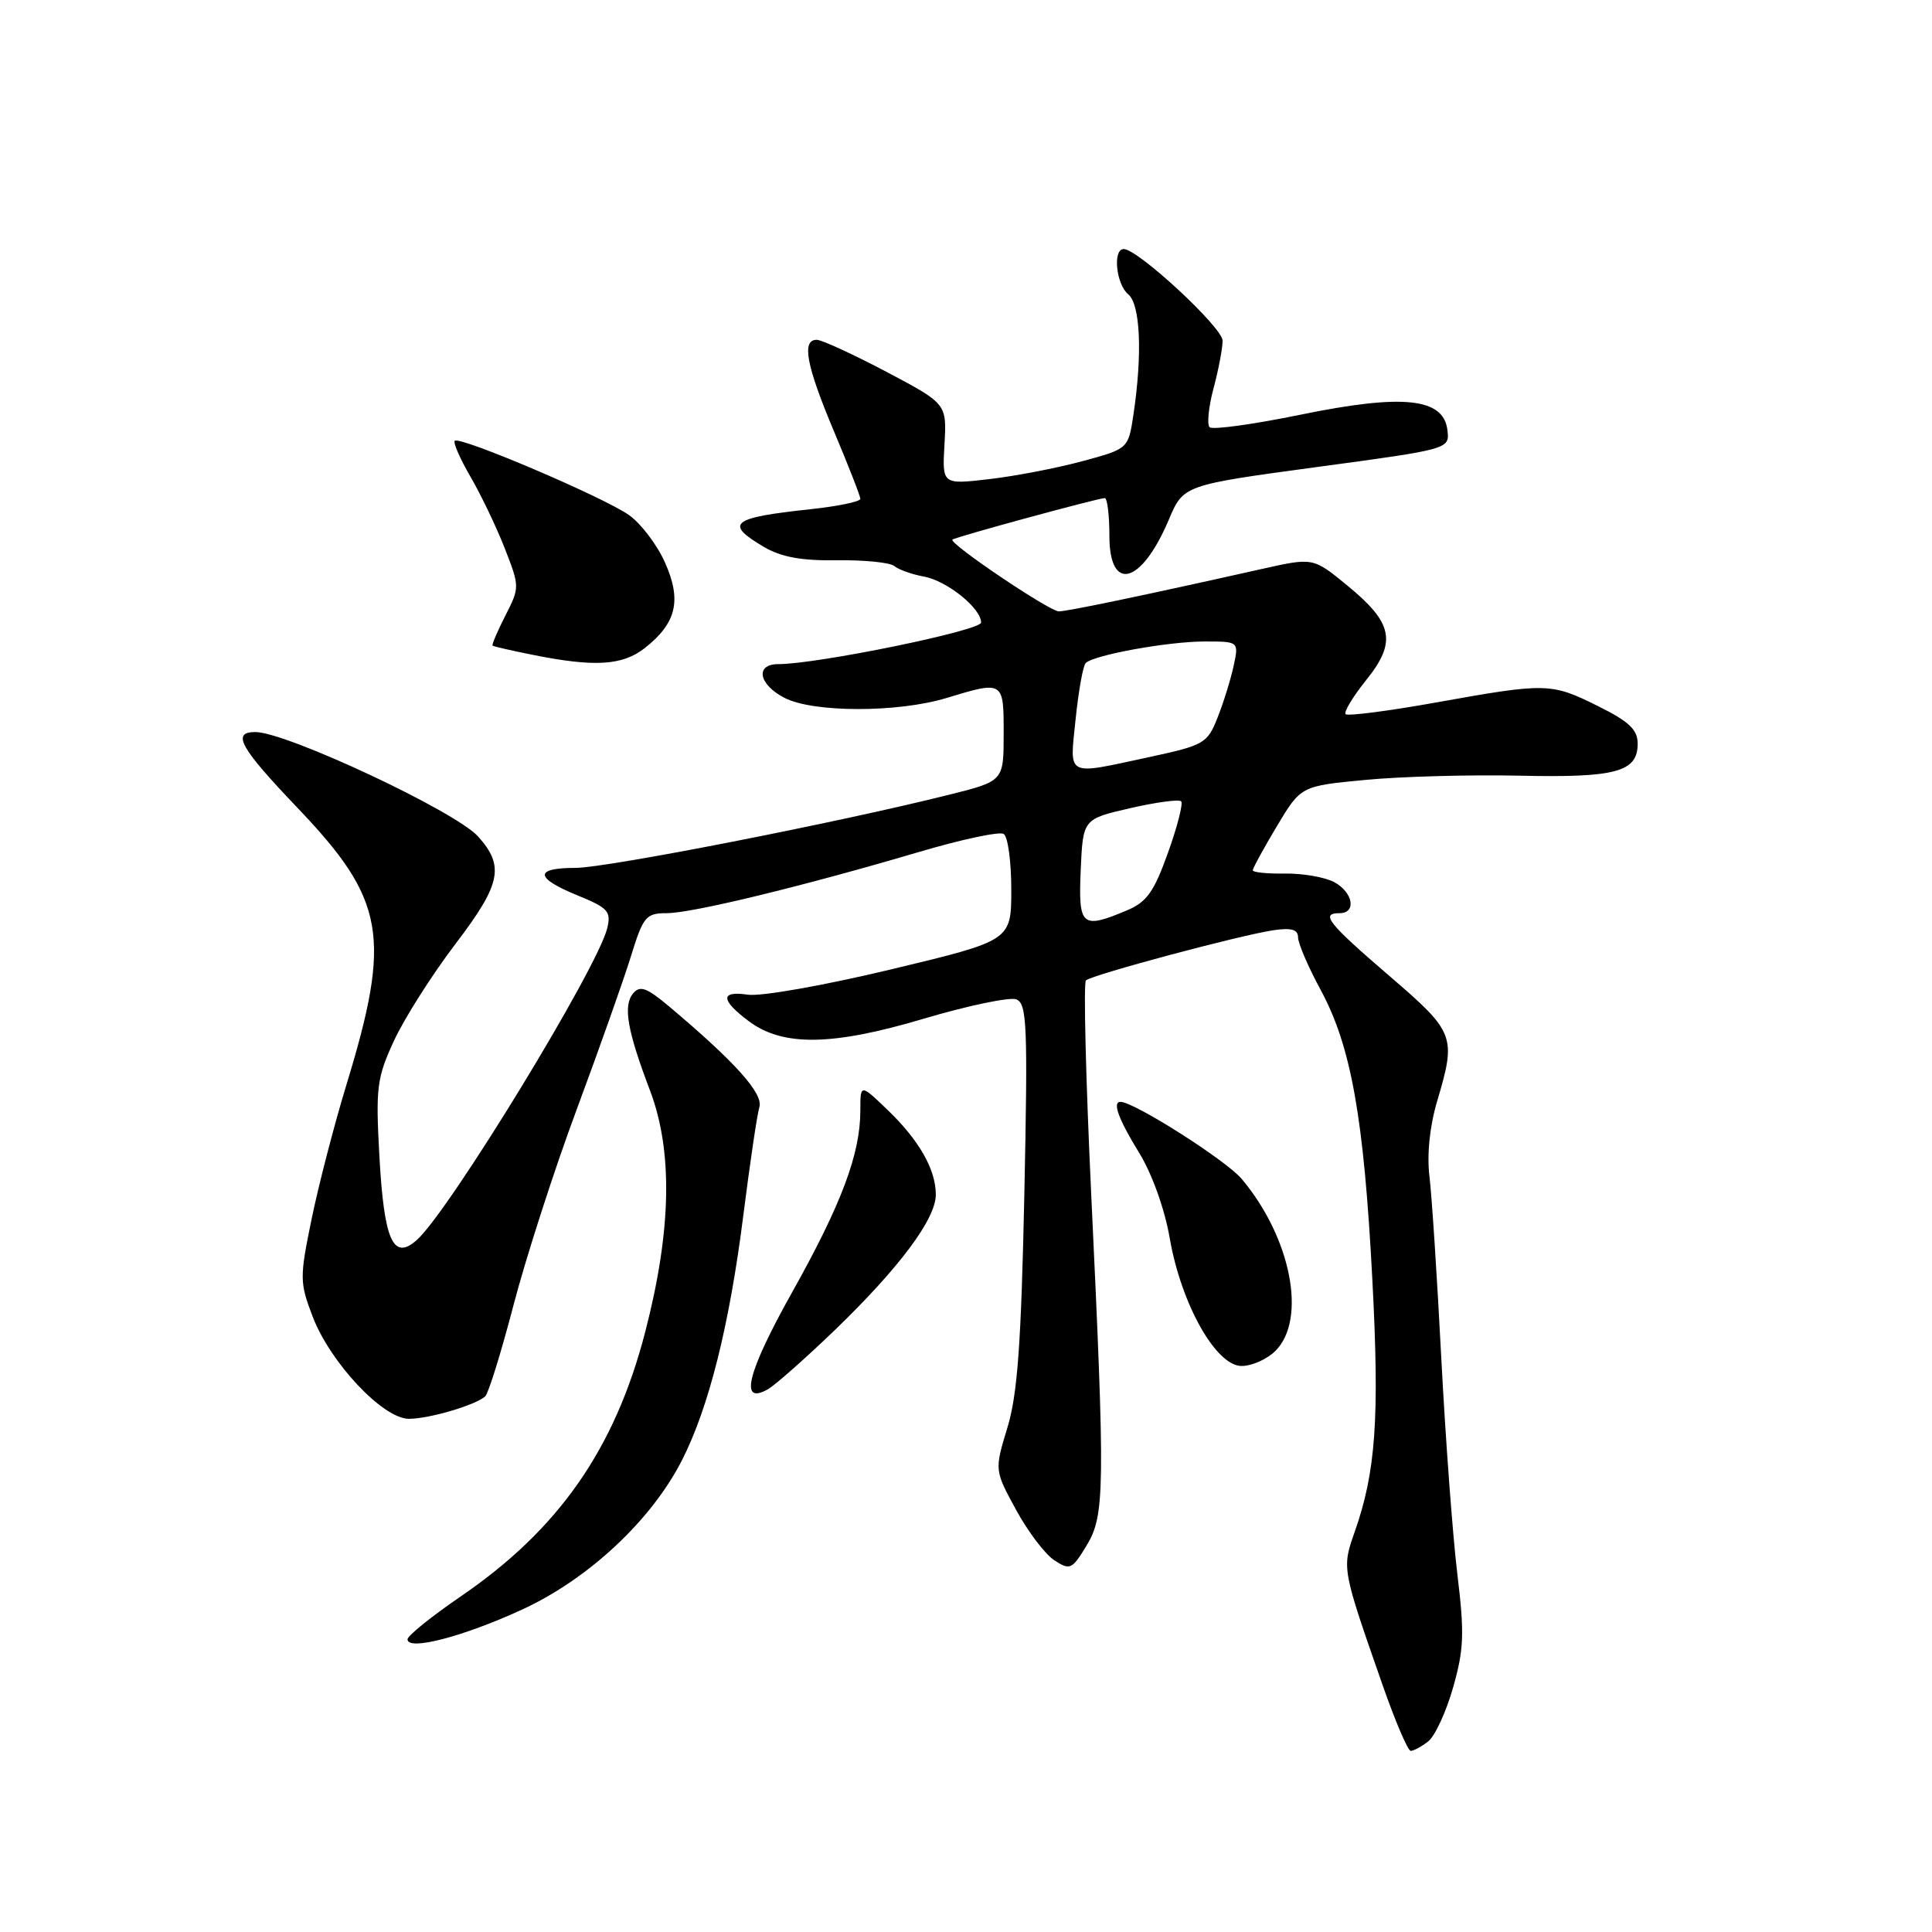 <?xml version="1.0" encoding="UTF-8" standalone="no"?>
<!DOCTYPE svg PUBLIC "-//W3C//DTD SVG 1.1//EN" "http://www.w3.org/Graphics/SVG/1.1/DTD/svg11.dtd" >
<svg xmlns="http://www.w3.org/2000/svg" xmlns:xlink="http://www.w3.org/1999/xlink" version="1.1" viewBox="0 0 256 256">
 <g >
 <path fill="currentColor"
d=" M 189.24 230.75 C 190.13 230.06 191.62 226.85 192.54 223.61 C 193.98 218.56 194.06 216.44 193.11 208.61 C 192.50 203.60 191.54 190.72 190.98 180.00 C 190.43 169.28 189.72 158.42 189.41 155.88 C 189.06 153.00 189.44 149.25 190.42 145.95 C 192.99 137.29 192.81 136.80 184.08 129.30 C 175.95 122.31 174.91 121.00 177.50 121.00 C 179.78 121.00 179.29 118.23 176.78 116.88 C 175.55 116.23 172.63 115.72 170.28 115.75 C 167.92 115.79 166.00 115.59 166.00 115.32 C 166.00 115.04 167.44 112.41 169.19 109.48 C 172.38 104.15 172.38 104.15 180.94 103.34 C 185.65 102.89 194.80 102.64 201.28 102.78 C 214.11 103.07 217.00 102.29 217.00 98.55 C 217.00 96.69 215.88 95.62 211.80 93.59 C 205.54 90.47 204.96 90.45 190.35 93.07 C 184.00 94.21 178.58 94.91 178.30 94.63 C 178.03 94.36 179.25 92.33 181.02 90.12 C 185.10 85.05 184.60 82.56 178.51 77.57 C 174.00 73.87 174.00 73.87 167.25 75.38 C 151.50 78.91 141.42 81.01 140.30 81.01 C 139.04 81.00 125.67 71.98 126.20 71.50 C 126.57 71.16 145.52 66.00 146.39 66.00 C 146.72 66.00 147.00 68.25 147.00 71.00 C 147.00 78.58 151.24 77.44 154.86 68.89 C 156.81 64.28 156.81 64.28 174.45 61.89 C 192.09 59.51 192.09 59.51 191.79 57.00 C 191.29 52.73 185.94 52.16 172.37 54.94 C 166.09 56.23 160.65 56.98 160.28 56.61 C 159.91 56.24 160.14 53.92 160.80 51.45 C 161.46 48.99 162.00 46.15 162.00 45.14 C 162.00 43.40 150.78 33.00 148.90 33.00 C 147.42 33.00 147.88 37.66 149.50 39.00 C 151.11 40.34 151.39 46.92 150.18 54.99 C 149.50 59.47 149.50 59.47 143.38 61.12 C 140.01 62.03 134.46 63.10 131.05 63.49 C 124.84 64.21 124.84 64.21 125.15 58.86 C 125.45 53.50 125.45 53.50 117.48 49.28 C 113.09 46.97 108.94 45.05 108.25 45.03 C 106.18 44.98 106.82 48.40 110.50 57.14 C 112.42 61.70 114.00 65.74 114.00 66.10 C 114.00 66.47 111.00 67.09 107.33 67.48 C 96.89 68.60 95.95 69.36 101.19 72.45 C 103.51 73.82 106.18 74.31 110.93 74.24 C 114.52 74.19 117.94 74.53 118.51 75.01 C 119.09 75.49 120.85 76.11 122.42 76.40 C 125.47 76.95 130.00 80.59 130.00 82.49 C 130.00 83.55 108.30 88.00 103.13 88.00 C 100.02 88.00 100.51 90.70 103.95 92.47 C 107.76 94.44 118.94 94.45 125.41 92.49 C 132.99 90.19 133.00 90.20 132.99 97.25 C 132.99 103.50 132.99 103.50 125.74 105.31 C 111.03 109.00 80.37 115.00 76.25 115.00 C 70.75 115.00 70.85 116.33 76.54 118.65 C 80.58 120.30 81.00 120.77 80.46 123.00 C 79.16 128.32 59.59 160.37 55.26 164.28 C 52.10 167.12 50.89 164.42 50.27 153.18 C 49.77 144.11 49.93 142.83 52.21 137.89 C 53.58 134.93 57.26 129.13 60.40 125.01 C 66.39 117.14 66.88 114.76 63.34 110.83 C 60.33 107.49 37.95 97.00 33.83 97.00 C 30.65 97.00 31.80 99.06 39.37 106.99 C 51.07 119.24 51.92 124.07 45.86 143.88 C 44.29 149.04 42.23 156.96 41.30 161.48 C 39.69 169.31 39.70 169.92 41.43 174.46 C 43.77 180.58 50.76 188.00 54.18 188.00 C 56.85 188.00 62.97 186.20 64.29 185.03 C 64.72 184.64 66.41 179.19 68.05 172.91 C 69.69 166.64 73.45 154.97 76.42 147.00 C 79.38 139.03 82.61 129.91 83.59 126.75 C 85.23 121.43 85.59 121.00 88.35 121.00 C 91.69 121.00 106.29 117.46 121.74 112.90 C 127.38 111.23 132.44 110.15 132.99 110.50 C 133.55 110.84 134.00 114.16 134.00 117.87 C 134.00 124.63 134.00 124.63 118.11 128.44 C 109.23 130.57 100.83 132.06 99.08 131.80 C 95.41 131.26 95.47 132.51 99.24 135.33 C 103.73 138.68 110.26 138.59 122.31 135.01 C 128.22 133.25 133.79 132.09 134.66 132.42 C 136.08 132.97 136.20 135.79 135.73 158.27 C 135.31 178.04 134.83 184.72 133.49 189.16 C 131.77 194.81 131.77 194.81 134.64 200.07 C 136.21 202.96 138.49 205.96 139.71 206.75 C 141.77 208.09 142.05 207.97 143.95 204.84 C 146.41 200.82 146.45 197.49 144.58 158.00 C 143.87 142.88 143.56 130.24 143.89 129.91 C 144.65 129.18 164.36 123.90 168.75 123.26 C 171.13 122.91 172.00 123.17 172.00 124.21 C 172.00 125.00 173.35 128.13 174.99 131.16 C 179.03 138.62 180.72 148.10 181.84 169.50 C 182.81 187.93 182.31 195.03 179.49 203.02 C 177.80 207.81 177.81 207.87 183.19 223.25 C 184.87 228.06 186.55 232.00 186.93 232.00 C 187.31 232.00 188.35 231.44 189.24 230.75 Z  M 69.13 213.30 C 77.96 209.25 86.29 201.47 90.36 193.50 C 93.93 186.49 96.66 175.59 98.50 161.00 C 99.37 154.12 100.32 147.69 100.62 146.70 C 101.16 144.91 97.44 140.75 88.70 133.39 C 85.69 130.86 84.80 130.54 83.89 131.63 C 82.54 133.26 83.11 136.55 86.13 144.50 C 89.18 152.56 88.98 163.05 85.49 176.50 C 81.48 191.99 74.03 202.67 61.04 211.54 C 57.17 214.19 54.00 216.74 54.00 217.22 C 54.00 218.78 61.34 216.88 69.13 213.30 Z  M 110.59 176.27 C 119.17 167.99 124.00 161.52 124.00 158.30 C 124.00 154.96 121.80 151.10 117.59 147.05 C 114.00 143.61 114.00 143.61 114.00 147.14 C 114.00 152.90 111.51 159.53 104.99 171.18 C 99.01 181.85 97.91 186.25 101.74 184.09 C 102.71 183.54 106.69 180.02 110.59 176.27 Z  M 169.00 179.00 C 173.20 174.80 171.07 163.99 164.53 156.21 C 162.45 153.74 150.27 146.00 148.47 146.00 C 147.36 146.00 148.20 148.29 150.93 152.73 C 152.66 155.55 154.33 160.20 155.00 164.09 C 156.52 172.82 161.12 181.00 164.52 181.00 C 165.88 181.00 167.90 180.10 169.00 179.00 Z  M 85.44 85.87 C 89.63 82.57 90.35 79.57 88.13 74.57 C 87.10 72.23 84.95 69.39 83.36 68.26 C 80.06 65.91 60.92 57.75 60.26 58.41 C 60.02 58.65 60.96 60.79 62.34 63.17 C 63.73 65.55 65.77 69.82 66.88 72.65 C 68.87 77.75 68.87 77.83 66.96 81.58 C 65.90 83.66 65.14 85.45 65.27 85.55 C 65.39 85.66 67.75 86.20 70.50 86.75 C 78.75 88.42 82.47 88.20 85.44 85.87 Z  M 143.20 115.27 C 143.50 108.53 143.50 108.53 149.74 107.09 C 153.18 106.30 156.22 105.89 156.51 106.18 C 156.79 106.46 156.01 109.53 154.76 113.00 C 152.90 118.21 151.94 119.54 149.28 120.65 C 143.31 123.15 142.88 122.76 143.20 115.27 Z  M 142.53 95.25 C 142.91 91.54 143.51 88.21 143.86 87.86 C 144.92 86.79 154.79 85.00 159.63 85.00 C 164.16 85.00 164.16 85.00 163.46 88.25 C 163.07 90.04 162.12 93.12 161.33 95.09 C 159.98 98.52 159.56 98.75 152.18 100.34 C 141.10 102.72 141.73 103.05 142.53 95.25 Z "/>
</g>
</svg>